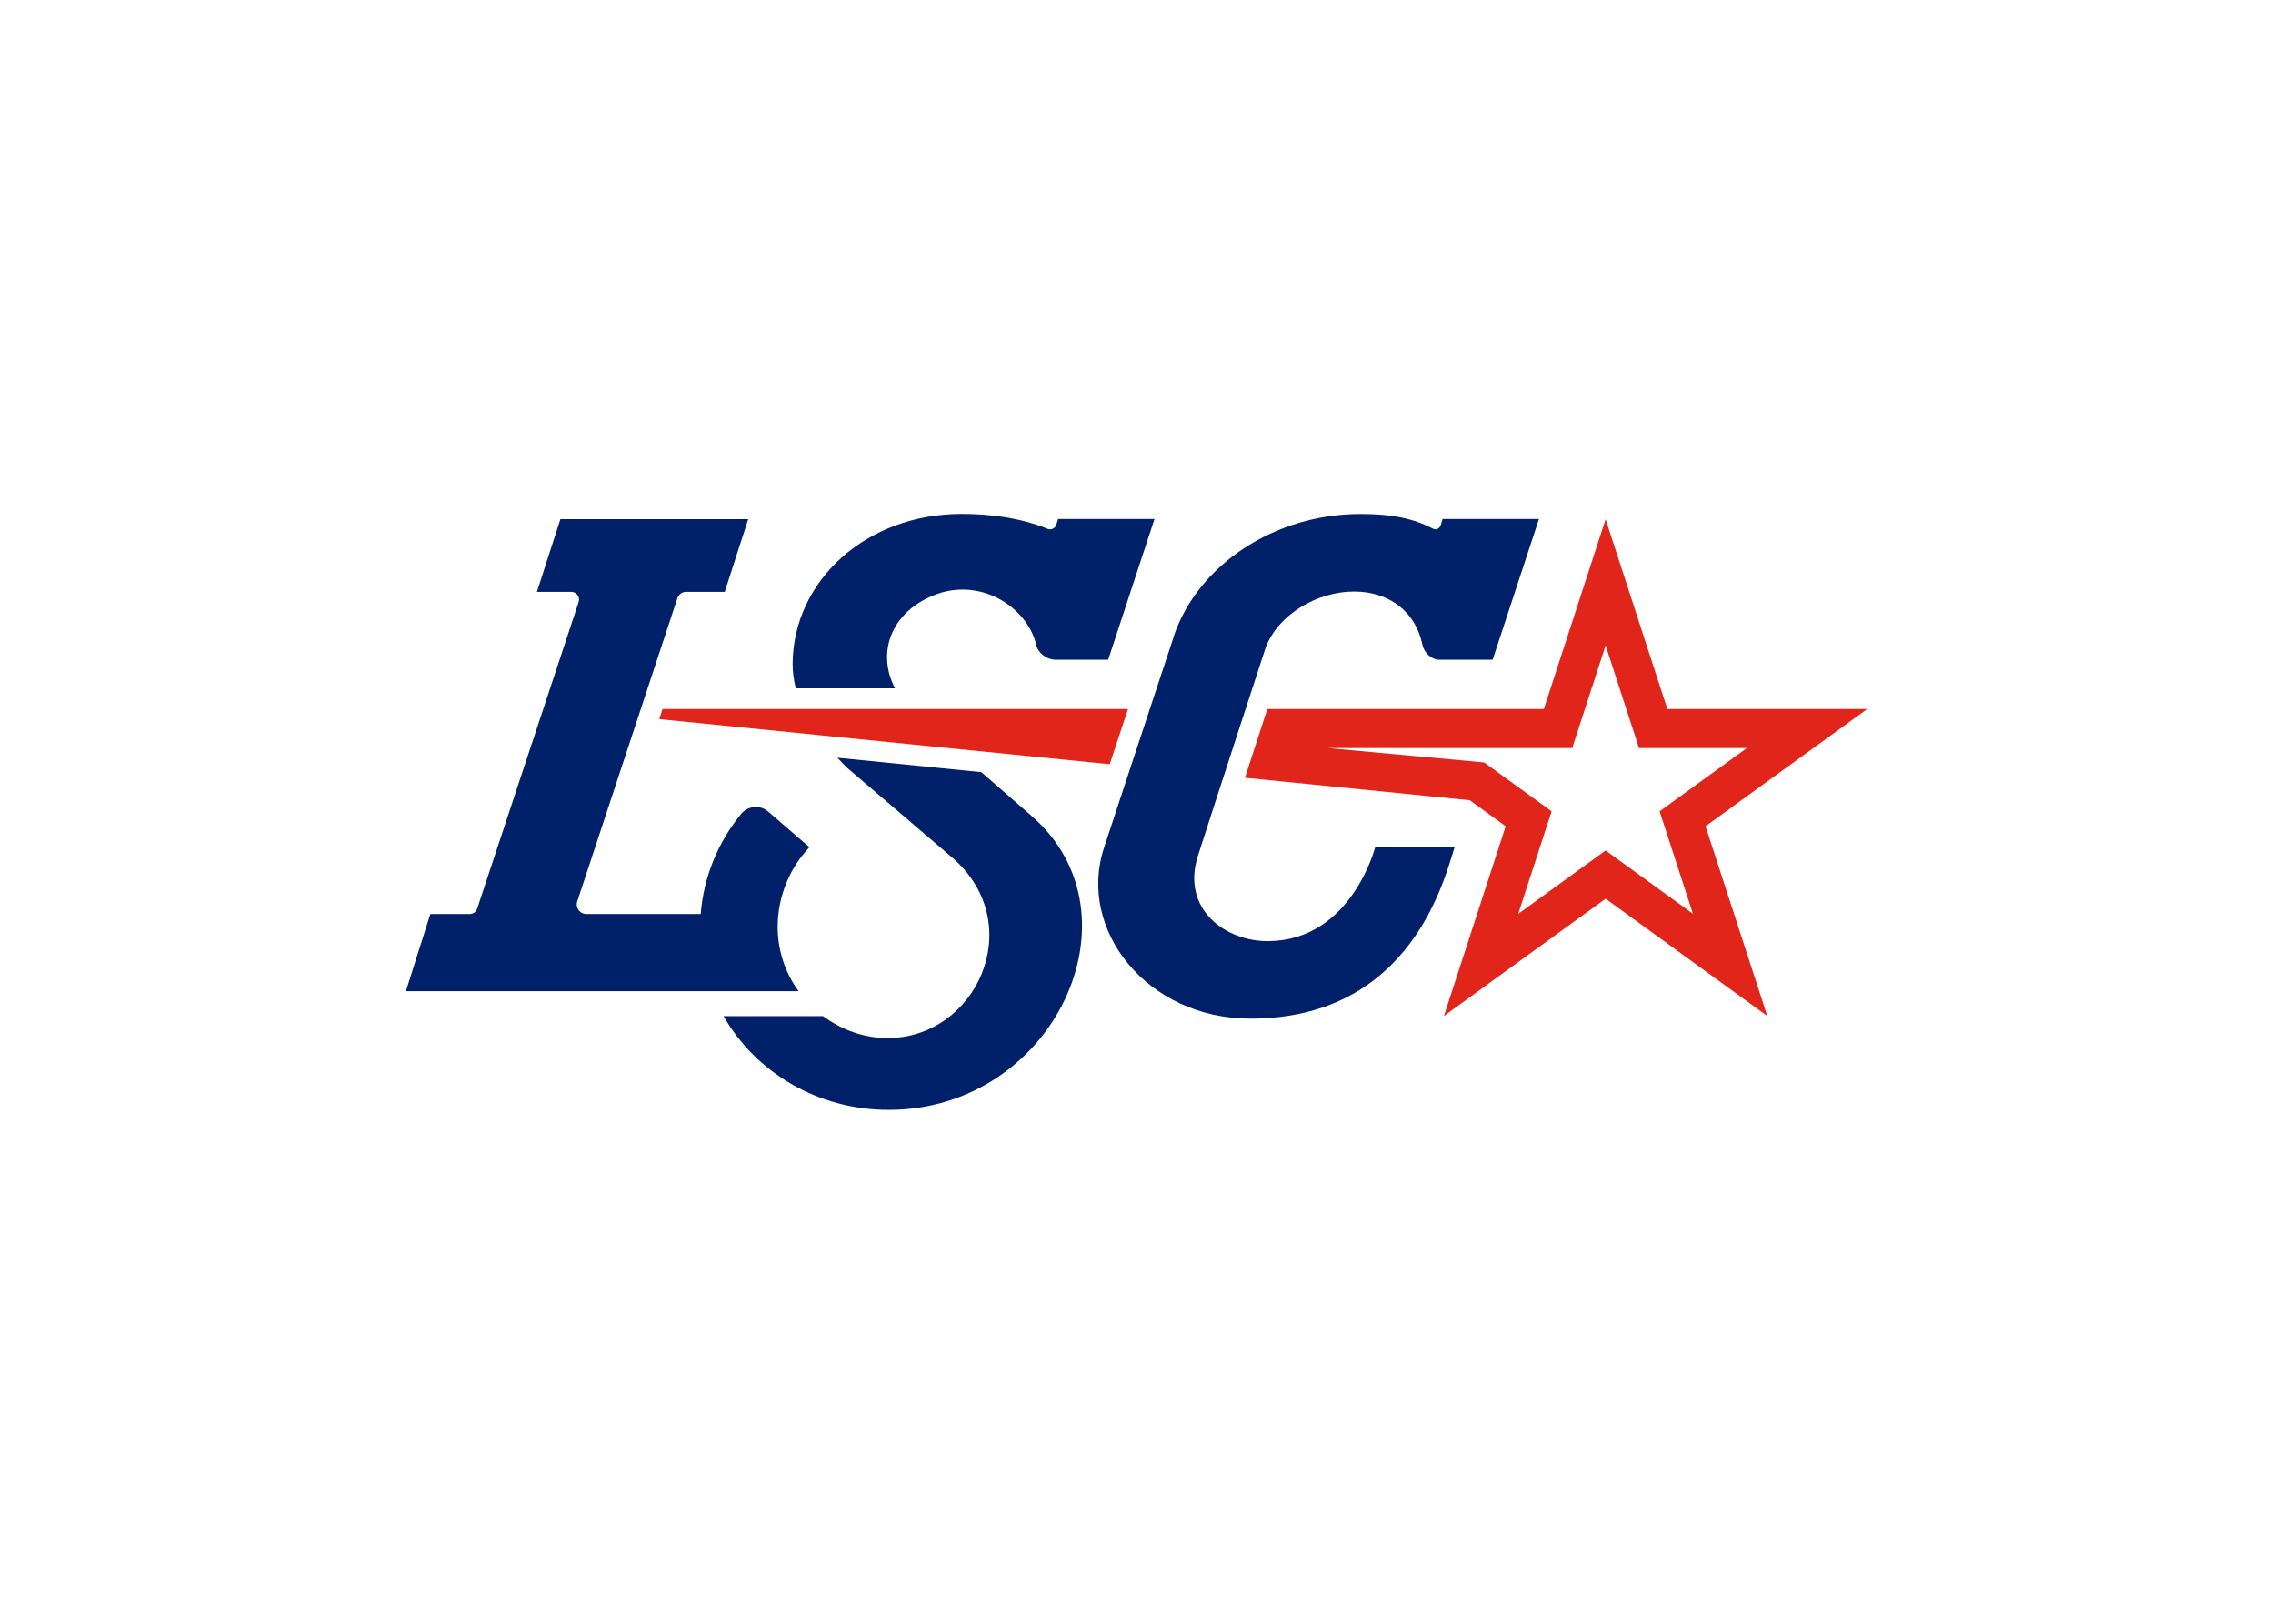 <svg clip-rule="evenodd" fill-rule="evenodd" stroke-linejoin="round" stroke-miterlimit="1.414" viewBox="0 0 560 400" xmlns="http://www.w3.org/2000/svg"><g fill-rule="nonzero" transform="matrix(3.373 0 0 3.373 89.451 126.607)"><path d="m21.875 14.247-.244.738 32.909 3.294 1.332-4.032zm87.992 0h-14.598l-4.511-13.857-4.511 13.857h-20.199l-1.637 5.02 16.427 1.644 2.62 1.899-4.511 13.857 11.811-8.564 11.81 8.564-4.511-13.857zm-19.109 10.332-6.382 4.628 2.438-7.487-4.924-3.57-11.4-1.05h17.828l2.44-7.495 2.44 7.495h7.875l-6.371 4.619 2.438 7.487z" fill="#e1251b"/><g fill="#002169"><path d="m38.855 12.737c-1.452-2.775-.142-5.928 3.459-7.014 3.324-.885 6.295 1.379 6.856 3.847.135.596.778 1.075 1.389 1.075h3.867l3.382-10.275h-7.038l-.135.42c-.063.199-.249.336-.458.336-.064 0-.127-.013-.186-.038-.886-.374-3.002-1.087-6.268-1.087-6.993 0-12.284 4.879-12.348 10.901-.003.619.076 1.236.235 1.835zm-8.571 17.376c.014-2.147.842-4.211 2.318-5.772l-3.006-2.6c-.252-.219-.576-.34-.91-.34-.412 0-.803.184-1.066.5-1.672 2.049-2.743 4.572-2.959 7.32h-8.354c-.384 0-.7-.316-.7-.7 0-.075.012-.149.035-.22l7.317-22.15c.091-.274.348-.46.636-.46h2.822l1.715-5.306h-13.72l-1.715 5.306h2.508c.388 0 .662.379.54.748l-7.412 22.391c-.077.232-.296.39-.54.39h-2.881l-1.784 5.634h28.682c-1.004-1.376-1.539-3.038-1.526-4.741z"/><path d="m48.867 22.088c-.795-.695-2.146-1.866-3.706-3.23l-10.515-1.053c.237.256.477.503.716.74l7.83 6.688c5.352 4.848 1.607 13.044-4.885 13.044-1.712 0-3.357-.596-4.707-1.603h-7.271c2.34 4.085 6.849 6.847 12.058 6.847 12.102-.002 18.692-14.259 10.48-21.433zm17.061-12.334c.922-2.438 3.792-4.086 6.449-4.086 2.658 0 4.529 1.563 4.995 3.87.123.607.671 1.108 1.243 1.108h3.892l3.383-10.274h-7.038l-.143.458c-.076.243-.328.363-.541.254-1.428-.732-2.958-1.078-5.304-1.078-6.312 0-11.873 3.715-13.646 8.904l.012.001s-3.358 10.14-5.108 15.464c-1.973 6.002 3.145 12.484 10.685 12.484 11.788 0 14.196-10.296 14.925-12.535h-5.802c-.006.024-1.726 6.788-7.763 6.877-3.171.047-6.435-2.341-5.188-6.233 1.234-3.859 4.949-15.214 4.949-15.214z"/></g></g></svg>